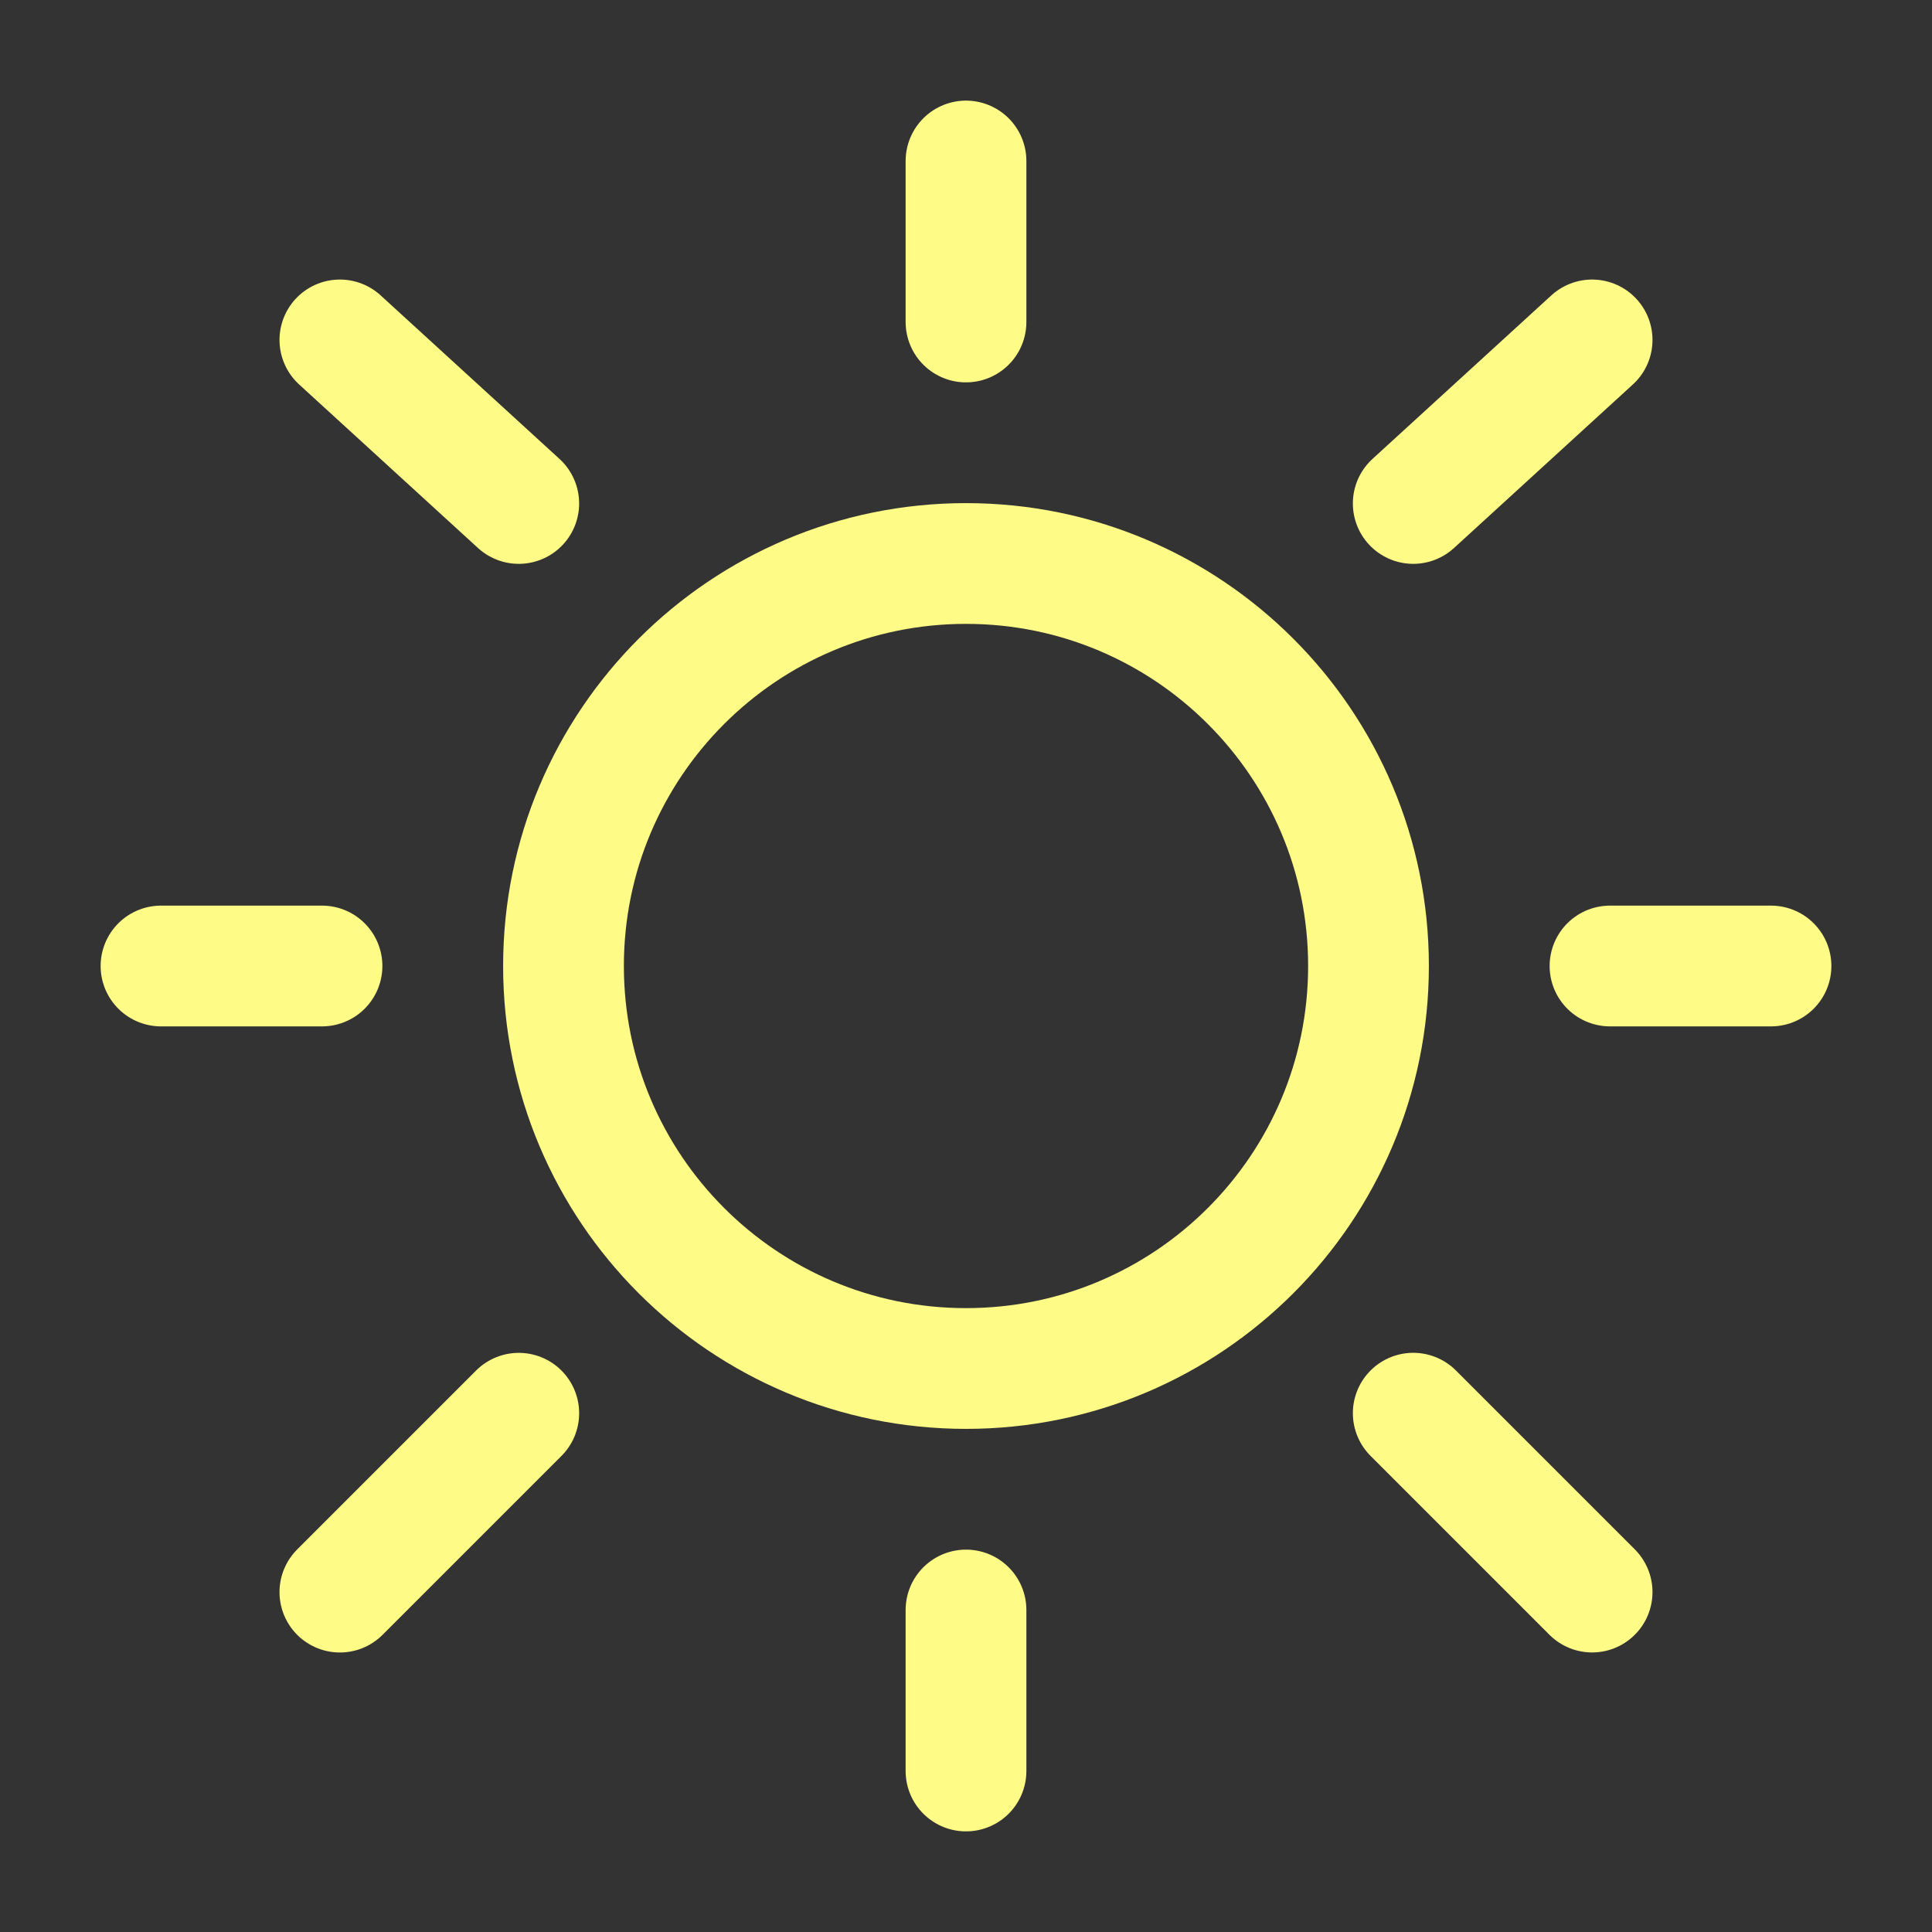 <svg width="800" height="800" viewBox="0 0 800 800" fill="none" xmlns="http://www.w3.org/2000/svg">
<rect x="0" y="0" width="800" height="800" fill="#333333" stroke="none"/>
<path d="M400 566.667C492.047 566.667 566.666 492.048 566.666 400C566.666 307.953 492.047 233.333 400 233.333C307.952 233.333 233.333 307.953 233.333 400C233.333 492.048 307.952 566.667 400 566.667Z" stroke="#FFFB87" stroke-width="50"/>
<path d="M400 66.666V133.333" stroke="#FFFB87" stroke-width="50" stroke-linecap="round"/>
<path d="M400 666.667V733.333" stroke="#FFFB87" stroke-width="50" stroke-linecap="round"/>
<path d="M133.334 400H66.667" stroke="#FFFB87" stroke-width="50" stroke-linecap="round"/>
<path d="M733.334 400H666.667" stroke="#FFFB87" stroke-width="50" stroke-linecap="round"/>
<path d="M659.26 140.755L585.193 208.475" stroke="#FFFB87" stroke-width="50" stroke-linecap="round"/>
<path d="M140.739 140.755L214.806 208.475" stroke="#FFFB87" stroke-width="50" stroke-linecap="round"/>
<path d="M214.812 585.19L140.737 659.263" stroke="#FFFB87" stroke-width="50" stroke-linecap="round"/>
<path d="M659.26 659.243L585.193 585.17" stroke="#FFFB87" stroke-width="50" stroke-linecap="round"/>
</svg>
